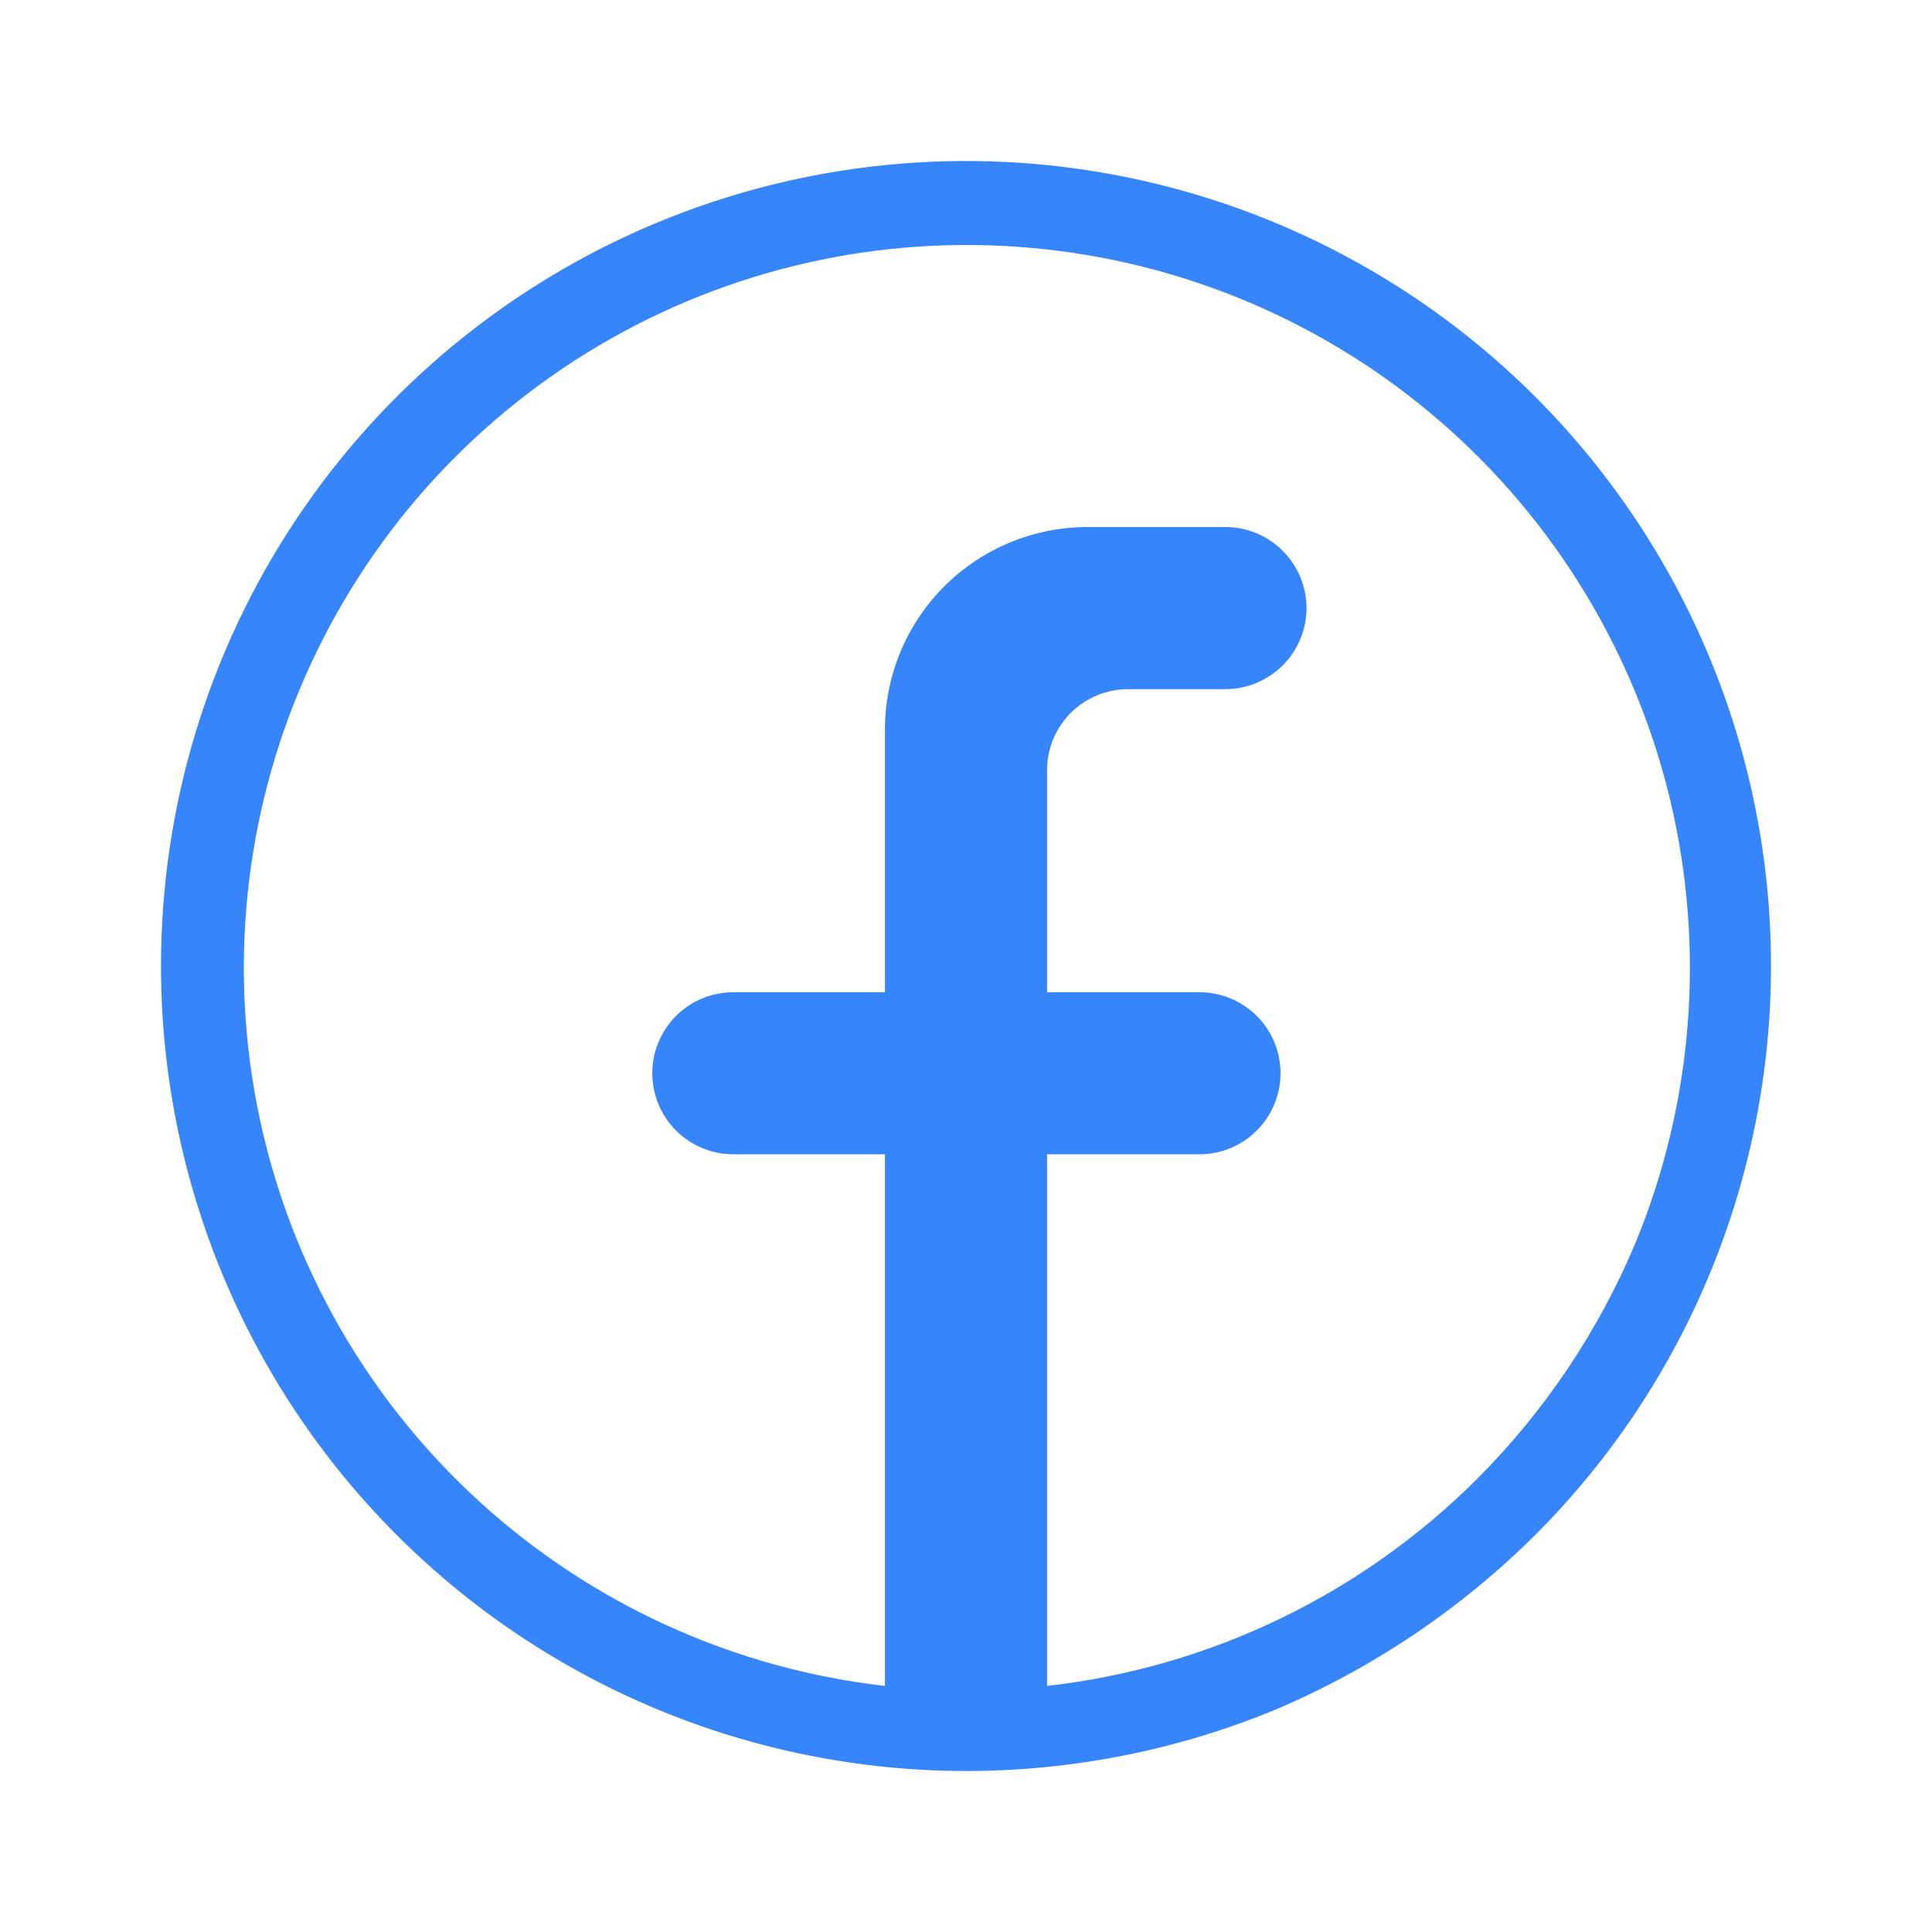 <svg width="24" height="24" viewBox="0 0 24 24" fill="none" xmlns="http://www.w3.org/2000/svg">
<path d="M19.069 4.926C17.671 3.529 15.889 2.577 13.949 2.192C12.009 1.806 9.998 2.005 8.171 2.762C6.344 3.519 4.783 4.8 3.684 6.444C2.586 8.089 2 10.021 2 11.998C2 14.65 3.053 17.193 4.929 19.069C6.804 20.944 9.347 21.999 12 22C13.312 22 14.613 21.744 15.827 21.245C17.037 20.734 18.137 19.996 19.069 19.07C19.998 18.142 20.735 17.039 21.238 15.826C21.741 14.612 22 13.312 22 11.998C22 10.685 21.741 9.384 21.238 8.171C20.735 6.958 19.998 5.855 19.069 4.926ZM18.364 18.356C16.924 19.802 15.035 20.714 13.007 20.943V14.339H14.9C15.167 14.339 15.423 14.233 15.612 14.044C15.801 13.855 15.907 13.599 15.907 13.332C15.907 13.065 15.801 12.809 15.612 12.62C15.423 12.432 15.167 12.326 14.9 12.326H13.007V9.567C13.007 9.3 13.113 9.044 13.302 8.855C13.491 8.667 13.747 8.561 14.014 8.561H15.222C15.489 8.561 15.746 8.454 15.934 8.266C16.123 8.077 16.23 7.821 16.23 7.554C16.23 7.287 16.123 7.031 15.934 6.842C15.746 6.653 15.489 6.547 15.222 6.547H13.511C12.843 6.547 12.202 6.812 11.73 7.284C11.258 7.756 10.993 8.396 10.993 9.064V12.326H9.11C8.843 12.326 8.586 12.432 8.398 12.62C8.209 12.809 8.103 13.065 8.103 13.332C8.103 13.599 8.209 13.855 8.398 14.044C8.586 14.233 8.843 14.339 9.11 14.339H10.993V20.943C9.123 20.73 7.367 19.934 5.973 18.669C4.58 17.405 3.619 15.734 3.226 13.894C2.834 12.053 3.03 10.136 3.787 8.413C4.543 6.69 5.822 5.248 7.443 4.291C9.063 3.334 10.944 2.91 12.819 3.08C14.693 3.249 16.468 4.003 17.89 5.234C19.313 6.466 20.313 8.114 20.749 9.944C21.184 11.775 21.034 13.696 20.318 15.436C19.861 16.526 19.198 17.518 18.364 18.356Z" fill="#3685FB"/>
</svg>
